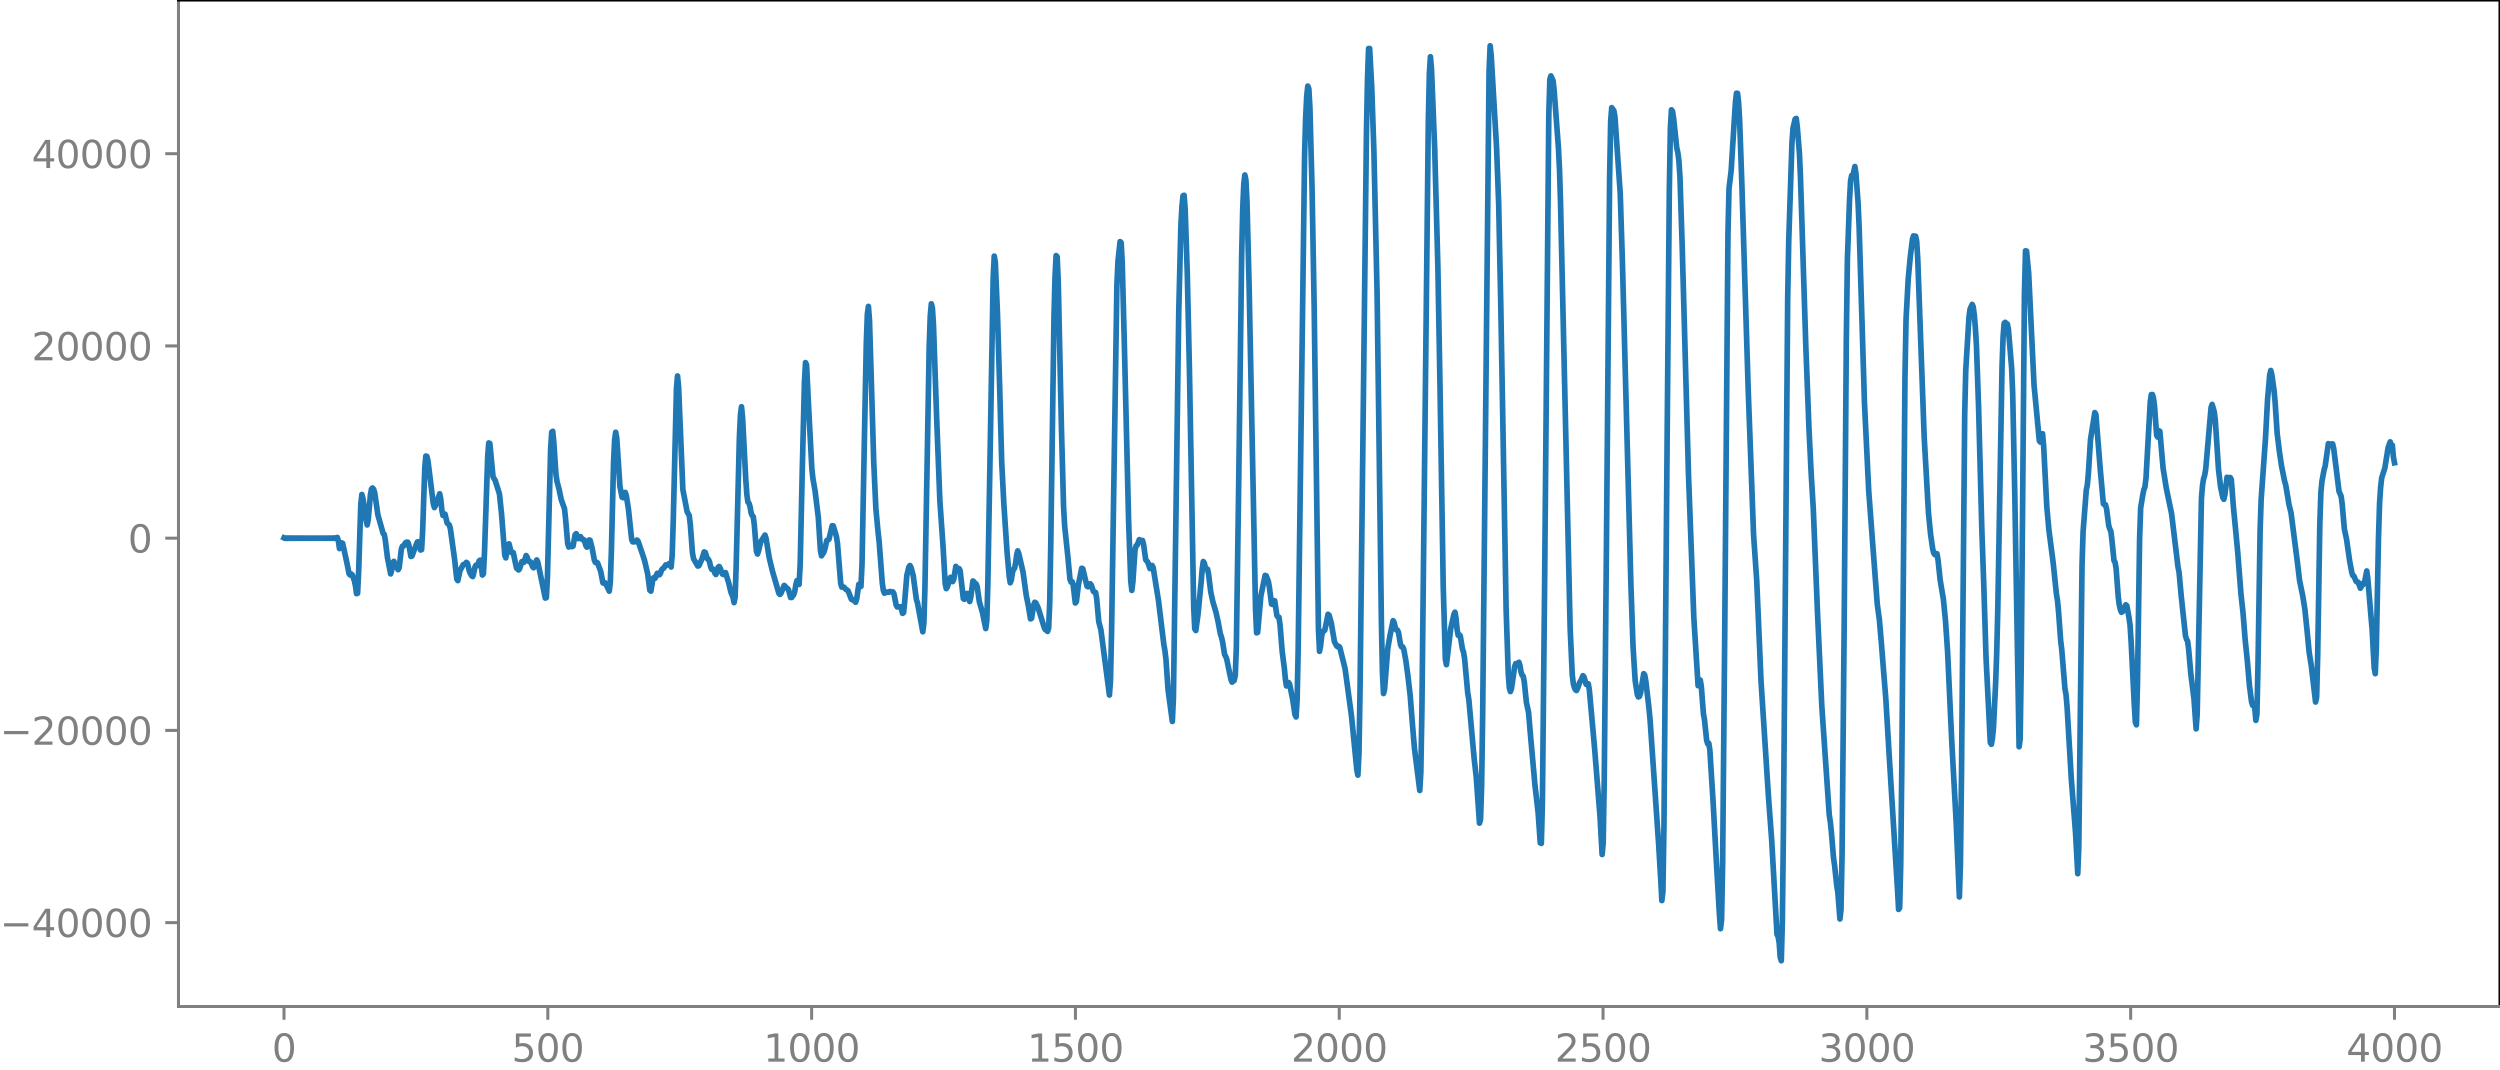 <?xml version="1.0" encoding="utf-8" standalone="no"?>
<!DOCTYPE svg PUBLIC "-//W3C//DTD SVG 1.1//EN"
  "http://www.w3.org/Graphics/SVG/1.1/DTD/svg11.dtd">
<svg xmlns:xlink="http://www.w3.org/1999/xlink" width="660.992pt" height="282.79pt" viewBox="0 0 660.992 282.79" xmlns="http://www.w3.org/2000/svg" version="1.1">
 <defs>
  <style type="text/css">*{stroke-linejoin: round; stroke-linecap: butt}</style>
 </defs>
 <g id="figure_1">
  <g id="patch_1">
   <path d="M -0 282.79 
L 660.992 282.79 
L 660.992 0 
L -0 0 
L -0 282.79 
z
" style="fill: none"/>
  </g>
  <g id="axes_1">
   <g id="patch_2">
    <path d="M 47.192 266.112 
L 660.992 266.112 
L 660.992 0 
L 47.192 0 
L 47.192 266.112 
z
" style="fill: none"/>
   </g>
   <g id="matplotlib.axis_1">
    <g id="xtick_1">
     <g id="line2d_1">
      <defs>
       <path id="m1b1d3ae4da" d="M 0 0 
L 0 3.5 
" style="stroke: #808080; stroke-width: 0.8"/>
      </defs>
      <g>
       <use xlink:href="#m1b1d3ae4da" x="75.092" y="266.112" style="fill: #808080; stroke: #808080; stroke-width: 0.8"/>
      </g>
     </g>
     <g id="text_1">
      <!-- 0 -->
      <g style="fill: #808080" transform="translate(71.911 280.71) scale(0.1 -0.1)">
       <defs>
        <path id="DejaVuSans-30" d="M 2034 4250 
Q 1547 4250 1301 3770 
Q 1056 3291 1056 2328 
Q 1056 1369 1301 889 
Q 1547 409 2034 409 
Q 2525 409 2770 889 
Q 3016 1369 3016 2328 
Q 3016 3291 2770 3770 
Q 2525 4250 2034 4250 
z
M 2034 4750 
Q 2819 4750 3233 4129 
Q 3647 3509 3647 2328 
Q 3647 1150 3233 529 
Q 2819 -91 2034 -91 
Q 1250 -91 836 529 
Q 422 1150 422 2328 
Q 422 3509 836 4129 
Q 1250 4750 2034 4750 
z
" transform="scale(0.016)"/>
       </defs>
       <use xlink:href="#DejaVuSans-30"/>
      </g>
     </g>
    </g>
    <g id="xtick_2">
     <g id="line2d_2">
      <g>
       <use xlink:href="#m1b1d3ae4da" x="144.842" y="266.112" style="fill: #808080; stroke: #808080; stroke-width: 0.8"/>
      </g>
     </g>
     <g id="text_2">
      <!-- 500 -->
      <g style="fill: #808080" transform="translate(135.298 280.71) scale(0.1 -0.1)">
       <defs>
        <path id="DejaVuSans-35" d="M 691 4666 
L 3169 4666 
L 3169 4134 
L 1269 4134 
L 1269 2991 
Q 1406 3038 1543 3061 
Q 1681 3084 1819 3084 
Q 2600 3084 3056 2656 
Q 3513 2228 3513 1497 
Q 3513 744 3044 326 
Q 2575 -91 1722 -91 
Q 1428 -91 1123 -41 
Q 819 9 494 109 
L 494 744 
Q 775 591 1075 516 
Q 1375 441 1709 441 
Q 2250 441 2565 725 
Q 2881 1009 2881 1497 
Q 2881 1984 2565 2268 
Q 2250 2553 1709 2553 
Q 1456 2553 1204 2497 
Q 953 2441 691 2322 
L 691 4666 
z
" transform="scale(0.016)"/>
       </defs>
       <use xlink:href="#DejaVuSans-35"/>
       <use xlink:href="#DejaVuSans-30" x="63.623"/>
       <use xlink:href="#DejaVuSans-30" x="127.246"/>
      </g>
     </g>
    </g>
    <g id="xtick_3">
     <g id="line2d_3">
      <g>
       <use xlink:href="#m1b1d3ae4da" x="214.592" y="266.112" style="fill: #808080; stroke: #808080; stroke-width: 0.8"/>
      </g>
     </g>
     <g id="text_3">
      <!-- 1000 -->
      <g style="fill: #808080" transform="translate(201.867 280.71) scale(0.1 -0.1)">
       <defs>
        <path id="DejaVuSans-31" d="M 794 531 
L 1825 531 
L 1825 4091 
L 703 3866 
L 703 4441 
L 1819 4666 
L 2450 4666 
L 2450 531 
L 3481 531 
L 3481 0 
L 794 0 
L 794 531 
z
" transform="scale(0.016)"/>
       </defs>
       <use xlink:href="#DejaVuSans-31"/>
       <use xlink:href="#DejaVuSans-30" x="63.623"/>
       <use xlink:href="#DejaVuSans-30" x="127.246"/>
       <use xlink:href="#DejaVuSans-30" x="190.869"/>
      </g>
     </g>
    </g>
    <g id="xtick_4">
     <g id="line2d_4">
      <g>
       <use xlink:href="#m1b1d3ae4da" x="284.342" y="266.112" style="fill: #808080; stroke: #808080; stroke-width: 0.8"/>
      </g>
     </g>
     <g id="text_4">
      <!-- 1500 -->
      <g style="fill: #808080" transform="translate(271.617 280.71) scale(0.1 -0.1)">
       <use xlink:href="#DejaVuSans-31"/>
       <use xlink:href="#DejaVuSans-35" x="63.623"/>
       <use xlink:href="#DejaVuSans-30" x="127.246"/>
       <use xlink:href="#DejaVuSans-30" x="190.869"/>
      </g>
     </g>
    </g>
    <g id="xtick_5">
     <g id="line2d_5">
      <g>
       <use xlink:href="#m1b1d3ae4da" x="354.092" y="266.112" style="fill: #808080; stroke: #808080; stroke-width: 0.8"/>
      </g>
     </g>
     <g id="text_5">
      <!-- 2000 -->
      <g style="fill: #808080" transform="translate(341.367 280.71) scale(0.1 -0.1)">
       <defs>
        <path id="DejaVuSans-32" d="M 1228 531 
L 3431 531 
L 3431 0 
L 469 0 
L 469 531 
Q 828 903 1448 1529 
Q 2069 2156 2228 2338 
Q 2531 2678 2651 2914 
Q 2772 3150 2772 3378 
Q 2772 3750 2511 3984 
Q 2250 4219 1831 4219 
Q 1534 4219 1204 4116 
Q 875 4013 500 3803 
L 500 4441 
Q 881 4594 1212 4672 
Q 1544 4750 1819 4750 
Q 2544 4750 2975 4387 
Q 3406 4025 3406 3419 
Q 3406 3131 3298 2873 
Q 3191 2616 2906 2266 
Q 2828 2175 2409 1742 
Q 1991 1309 1228 531 
z
" transform="scale(0.016)"/>
       </defs>
       <use xlink:href="#DejaVuSans-32"/>
       <use xlink:href="#DejaVuSans-30" x="63.623"/>
       <use xlink:href="#DejaVuSans-30" x="127.246"/>
       <use xlink:href="#DejaVuSans-30" x="190.869"/>
      </g>
     </g>
    </g>
    <g id="xtick_6">
     <g id="line2d_6">
      <g>
       <use xlink:href="#m1b1d3ae4da" x="423.842" y="266.112" style="fill: #808080; stroke: #808080; stroke-width: 0.8"/>
      </g>
     </g>
     <g id="text_6">
      <!-- 2500 -->
      <g style="fill: #808080" transform="translate(411.117 280.71) scale(0.1 -0.1)">
       <use xlink:href="#DejaVuSans-32"/>
       <use xlink:href="#DejaVuSans-35" x="63.623"/>
       <use xlink:href="#DejaVuSans-30" x="127.246"/>
       <use xlink:href="#DejaVuSans-30" x="190.869"/>
      </g>
     </g>
    </g>
    <g id="xtick_7">
     <g id="line2d_7">
      <g>
       <use xlink:href="#m1b1d3ae4da" x="493.592" y="266.112" style="fill: #808080; stroke: #808080; stroke-width: 0.8"/>
      </g>
     </g>
     <g id="text_7">
      <!-- 3000 -->
      <g style="fill: #808080" transform="translate(480.867 280.71) scale(0.1 -0.1)">
       <defs>
        <path id="DejaVuSans-33" d="M 2597 2516 
Q 3050 2419 3304 2112 
Q 3559 1806 3559 1356 
Q 3559 666 3084 287 
Q 2609 -91 1734 -91 
Q 1441 -91 1130 -33 
Q 819 25 488 141 
L 488 750 
Q 750 597 1062 519 
Q 1375 441 1716 441 
Q 2309 441 2620 675 
Q 2931 909 2931 1356 
Q 2931 1769 2642 2001 
Q 2353 2234 1838 2234 
L 1294 2234 
L 1294 2753 
L 1863 2753 
Q 2328 2753 2575 2939 
Q 2822 3125 2822 3475 
Q 2822 3834 2567 4026 
Q 2313 4219 1838 4219 
Q 1578 4219 1281 4162 
Q 984 4106 628 3988 
L 628 4550 
Q 988 4650 1302 4700 
Q 1616 4750 1894 4750 
Q 2613 4750 3031 4423 
Q 3450 4097 3450 3541 
Q 3450 3153 3228 2886 
Q 3006 2619 2597 2516 
z
" transform="scale(0.016)"/>
       </defs>
       <use xlink:href="#DejaVuSans-33"/>
       <use xlink:href="#DejaVuSans-30" x="63.623"/>
       <use xlink:href="#DejaVuSans-30" x="127.246"/>
       <use xlink:href="#DejaVuSans-30" x="190.869"/>
      </g>
     </g>
    </g>
    <g id="xtick_8">
     <g id="line2d_8">
      <g>
       <use xlink:href="#m1b1d3ae4da" x="563.342" y="266.112" style="fill: #808080; stroke: #808080; stroke-width: 0.8"/>
      </g>
     </g>
     <g id="text_8">
      <!-- 3500 -->
      <g style="fill: #808080" transform="translate(550.617 280.71) scale(0.1 -0.1)">
       <use xlink:href="#DejaVuSans-33"/>
       <use xlink:href="#DejaVuSans-35" x="63.623"/>
       <use xlink:href="#DejaVuSans-30" x="127.246"/>
       <use xlink:href="#DejaVuSans-30" x="190.869"/>
      </g>
     </g>
    </g>
    <g id="xtick_9">
     <g id="line2d_9">
      <g>
       <use xlink:href="#m1b1d3ae4da" x="633.092" y="266.112" style="fill: #808080; stroke: #808080; stroke-width: 0.8"/>
      </g>
     </g>
     <g id="text_9">
      <!-- 4000 -->
      <g style="fill: #808080" transform="translate(620.367 280.71) scale(0.1 -0.1)">
       <defs>
        <path id="DejaVuSans-34" d="M 2419 4116 
L 825 1625 
L 2419 1625 
L 2419 4116 
z
M 2253 4666 
L 3047 4666 
L 3047 1625 
L 3713 1625 
L 3713 1100 
L 3047 1100 
L 3047 0 
L 2419 0 
L 2419 1100 
L 313 1100 
L 313 1709 
L 2253 4666 
z
" transform="scale(0.016)"/>
       </defs>
       <use xlink:href="#DejaVuSans-34"/>
       <use xlink:href="#DejaVuSans-30" x="63.623"/>
       <use xlink:href="#DejaVuSans-30" x="127.246"/>
       <use xlink:href="#DejaVuSans-30" x="190.869"/>
      </g>
     </g>
    </g>
   </g>
   <g id="matplotlib.axis_2">
    <g id="ytick_1">
     <g id="line2d_10">
      <defs>
       <path id="m970741a9b0" d="M 0 0 
L -3.5 0 
" style="stroke: #808080; stroke-width: 0.8"/>
      </defs>
      <g>
       <use xlink:href="#m970741a9b0" x="47.192" y="243.938" style="fill: #808080; stroke: #808080; stroke-width: 0.8"/>
      </g>
     </g>
     <g id="text_10">
      <!-- −40000 -->
      <g style="fill: #808080" transform="translate(0 247.738) scale(0.1 -0.1)">
       <defs>
        <path id="DejaVuSans-2212" d="M 678 2272 
L 4684 2272 
L 4684 1741 
L 678 1741 
L 678 2272 
z
" transform="scale(0.016)"/>
       </defs>
       <use xlink:href="#DejaVuSans-2212"/>
       <use xlink:href="#DejaVuSans-34" x="83.789"/>
       <use xlink:href="#DejaVuSans-30" x="147.412"/>
       <use xlink:href="#DejaVuSans-30" x="211.035"/>
       <use xlink:href="#DejaVuSans-30" x="274.658"/>
       <use xlink:href="#DejaVuSans-30" x="338.281"/>
      </g>
     </g>
    </g>
    <g id="ytick_2">
     <g id="line2d_11">
      <g>
       <use xlink:href="#m970741a9b0" x="47.192" y="193.114" style="fill: #808080; stroke: #808080; stroke-width: 0.8"/>
      </g>
     </g>
     <g id="text_11">
      <!-- −20000 -->
      <g style="fill: #808080" transform="translate(0 196.913) scale(0.1 -0.1)">
       <use xlink:href="#DejaVuSans-2212"/>
       <use xlink:href="#DejaVuSans-32" x="83.789"/>
       <use xlink:href="#DejaVuSans-30" x="147.412"/>
       <use xlink:href="#DejaVuSans-30" x="211.035"/>
       <use xlink:href="#DejaVuSans-30" x="274.658"/>
       <use xlink:href="#DejaVuSans-30" x="338.281"/>
      </g>
     </g>
    </g>
    <g id="ytick_3">
     <g id="line2d_12">
      <g>
       <use xlink:href="#m970741a9b0" x="47.192" y="142.29" style="fill: #808080; stroke: #808080; stroke-width: 0.8"/>
      </g>
     </g>
     <g id="text_12">
      <!-- 0 -->
      <g style="fill: #808080" transform="translate(33.83 146.089) scale(0.1 -0.1)">
       <use xlink:href="#DejaVuSans-30"/>
      </g>
     </g>
    </g>
    <g id="ytick_4">
     <g id="line2d_13">
      <g>
       <use xlink:href="#m970741a9b0" x="47.192" y="91.465" style="fill: #808080; stroke: #808080; stroke-width: 0.8"/>
      </g>
     </g>
     <g id="text_13">
      <!-- 20000 -->
      <g style="fill: #808080" transform="translate(8.38 95.264) scale(0.1 -0.1)">
       <use xlink:href="#DejaVuSans-32"/>
       <use xlink:href="#DejaVuSans-30" x="63.623"/>
       <use xlink:href="#DejaVuSans-30" x="127.246"/>
       <use xlink:href="#DejaVuSans-30" x="190.869"/>
       <use xlink:href="#DejaVuSans-30" x="254.492"/>
      </g>
     </g>
    </g>
    <g id="ytick_5">
     <g id="line2d_14">
      <g>
       <use xlink:href="#m970741a9b0" x="47.192" y="40.641" style="fill: #808080; stroke: #808080; stroke-width: 0.8"/>
      </g>
     </g>
     <g id="text_14">
      <!-- 40000 -->
      <g style="fill: #808080" transform="translate(8.38 44.44) scale(0.1 -0.1)">
       <use xlink:href="#DejaVuSans-34"/>
       <use xlink:href="#DejaVuSans-30" x="63.623"/>
       <use xlink:href="#DejaVuSans-30" x="127.246"/>
       <use xlink:href="#DejaVuSans-30" x="190.869"/>
       <use xlink:href="#DejaVuSans-30" x="254.492"/>
      </g>
     </g>
    </g>
   </g>
   <g id="line2d_15">
    <path d="M 75.092 142.218 
L 75.374 142.358 
L 75.656 142.224 
L 75.938 142.352 
L 76.22 142.229 
L 76.502 142.348 
L 76.784 142.234 
L 77.066 142.344 
L 77.348 142.237 
L 77.63 142.34 
L 77.912 142.24 
L 78.194 142.337 
L 78.476 142.243 
L 78.758 142.335 
L 79.04 142.245 
L 79.322 142.333 
L 79.604 142.247 
L 79.886 142.331 
L 80.167 142.249 
L 80.449 142.329 
L 80.731 142.25 
L 81.013 142.328 
L 81.295 142.252 
L 81.577 142.327 
L 81.859 142.253 
L 82.141 142.326 
L 82.423 142.253 
L 82.705 142.325 
L 82.987 142.254 
L 83.269 142.325 
L 83.551 142.254 
L 83.833 142.325 
L 84.115 142.254 
L 84.397 142.325 
L 84.679 142.254 
L 84.961 142.325 
L 85.243 142.254 
L 85.525 142.326 
L 85.807 142.252 
L 86.089 142.328 
L 86.371 142.251 
L 86.653 142.33 
L 86.935 142.247 
L 87.216 142.334 
L 87.498 142.242 
L 87.78 142.342 
L 88.062 142.231 
L 88.344 142.357 
L 88.626 142.206 
L 88.908 142.404 
L 89.19 142.094 
L 89.472 143.027 
L 89.754 145.048 
L 90.318 143.514 
L 90.6 143.665 
L 91.728 148.859 
L 92.292 151.708 
L 92.574 152.02 
L 92.856 151.752 
L 93.138 151.996 
L 93.702 153.573 
L 93.984 154.899 
L 94.266 156.967 
L 94.547 156.855 
L 94.829 151.075 
L 95.393 133.269 
L 95.675 130.737 
L 95.957 131.764 
L 96.521 135.348 
L 96.803 137.632 
L 97.085 138.796 
L 97.367 137.338 
L 97.931 130.887 
L 98.213 129.312 
L 98.495 129.018 
L 98.777 129.342 
L 99.059 130.226 
L 99.623 134.112 
L 99.905 136.113 
L 101.315 141.08 
L 101.596 141.281 
L 101.878 142.843 
L 102.442 147.453 
L 103.288 151.737 
L 103.57 150.708 
L 103.852 148.793 
L 104.134 148.425 
L 104.416 149.229 
L 105.262 150.621 
L 105.544 150.123 
L 106.108 145.208 
L 106.39 144.42 
L 106.672 144.374 
L 107.236 143.473 
L 107.518 143.335 
L 107.8 143.343 
L 108.082 144.037 
L 108.645 147.126 
L 108.927 147.028 
L 109.491 145.49 
L 110.337 143.299 
L 110.619 143.237 
L 110.901 143.989 
L 111.183 145.424 
L 111.465 145.33 
L 111.747 140.375 
L 112.311 123.617 
L 112.593 120.574 
L 112.875 120.667 
L 113.157 121.873 
L 114.567 133.217 
L 114.849 134.198 
L 115.131 133.689 
L 116.258 130.554 
L 116.54 132.018 
L 116.822 134.861 
L 117.104 136.273 
L 117.386 135.877 
L 117.668 135.938 
L 118.232 138.321 
L 118.796 138.793 
L 119.078 139.816 
L 120.206 147.965 
L 120.77 153.131 
L 121.052 153.514 
L 121.616 150.889 
L 122.462 149.298 
L 123.025 149.109 
L 123.307 148.682 
L 123.589 148.919 
L 124.153 151.219 
L 124.717 152.264 
L 124.999 152.439 
L 125.281 151.415 
L 125.563 149.954 
L 125.845 149.421 
L 126.127 149.591 
L 126.409 149.215 
L 126.691 148.28 
L 126.973 148.1 
L 127.255 149.737 
L 127.537 152.04 
L 127.819 151.664 
L 128.101 146.038 
L 128.947 120.6 
L 129.229 117.108 
L 129.511 117.236 
L 130.356 126.089 
L 130.92 127.01 
L 132.048 130.581 
L 132.612 135.93 
L 133.458 146.802 
L 133.74 147.5 
L 134.304 143.981 
L 134.586 143.787 
L 135.15 146.055 
L 135.432 145.968 
L 135.714 146.134 
L 136.56 150.201 
L 137.124 150.698 
L 137.405 150.32 
L 137.969 148.492 
L 138.251 148.684 
L 138.533 148.678 
L 139.097 146.881 
L 139.379 147.294 
L 139.661 148.204 
L 139.943 148.518 
L 140.225 148.541 
L 140.507 149.018 
L 140.789 149.805 
L 141.071 150.118 
L 141.353 149.576 
L 141.635 148.558 
L 141.917 148.041 
L 142.199 148.64 
L 144.173 158.136 
L 144.454 158.008 
L 144.736 152.779 
L 145.582 118.763 
L 145.864 114.275 
L 146.146 114.034 
L 146.428 117.01 
L 146.992 125.427 
L 147.274 127.305 
L 147.838 129.444 
L 148.402 132.151 
L 149.248 134.487 
L 149.53 137.104 
L 150.094 143.677 
L 150.376 144.635 
L 150.658 144.26 
L 150.94 144.107 
L 151.222 144.532 
L 151.504 144.406 
L 152.067 141.359 
L 152.349 141.098 
L 152.631 141.973 
L 152.913 142.415 
L 153.195 142.036 
L 153.477 141.878 
L 154.041 142.699 
L 154.323 142.669 
L 154.605 143.143 
L 154.887 144.242 
L 155.169 144.676 
L 155.733 142.777 
L 156.015 142.819 
L 156.579 145.036 
L 157.143 148.105 
L 157.425 148.721 
L 157.707 148.631 
L 157.989 148.843 
L 158.834 151.091 
L 159.398 154.081 
L 159.68 154.236 
L 159.962 154.068 
L 160.244 154.505 
L 161.09 156.298 
L 161.372 153.767 
L 161.654 145.47 
L 162.218 122.456 
L 162.5 116.29 
L 162.782 114.283 
L 163.064 115.786 
L 163.91 128.639 
L 164.474 131.465 
L 164.756 131.596 
L 165.038 130.688 
L 165.32 130.19 
L 165.602 131.089 
L 166.165 134.675 
L 167.011 142.638 
L 167.293 143.269 
L 167.857 143.253 
L 168.421 142.785 
L 168.703 143.079 
L 169.831 146.402 
L 170.395 148.113 
L 171.241 151.736 
L 171.805 156.041 
L 172.087 156.298 
L 172.651 152.949 
L 172.933 152.678 
L 173.214 152.886 
L 173.778 151.575 
L 174.06 151.612 
L 174.342 151.978 
L 174.624 151.589 
L 174.906 150.726 
L 175.188 150.341 
L 175.47 150.234 
L 176.034 149.352 
L 176.316 149.427 
L 176.598 149.359 
L 176.88 149.021 
L 177.444 149.919 
L 177.726 146.778 
L 178.008 137.573 
L 178.854 102.7 
L 179.136 99.406 
L 179.418 102.277 
L 180.545 129.442 
L 181.673 135.303 
L 182.237 136.297 
L 182.519 138.74 
L 183.083 146.16 
L 183.365 147.706 
L 184.493 149.666 
L 184.775 149.59 
L 185.621 147.738 
L 186.185 145.921 
L 186.467 146.056 
L 187.031 147.75 
L 187.313 147.899 
L 187.594 148.542 
L 187.876 149.806 
L 188.158 150.523 
L 188.44 150.428 
L 188.722 150.67 
L 189.004 151.562 
L 189.286 151.898 
L 189.85 150.031 
L 190.132 149.773 
L 190.414 150.221 
L 190.978 151.745 
L 191.26 151.904 
L 191.542 151.45 
L 191.824 151.392 
L 192.67 154.14 
L 193.234 156.506 
L 193.798 157.907 
L 194.08 159.333 
L 194.362 157.889 
L 194.643 149.655 
L 195.489 115.591 
L 195.771 109.637 
L 196.053 107.537 
L 196.335 110.446 
L 197.181 126.723 
L 197.463 130.764 
L 197.745 132.732 
L 198.027 133.048 
L 198.309 133.94 
L 198.591 135.603 
L 198.873 136.328 
L 199.155 136.601 
L 199.437 138.772 
L 200.001 145.784 
L 200.283 146.482 
L 200.565 145.613 
L 201.129 143.27 
L 202.256 141.47 
L 202.538 142.329 
L 203.384 147.476 
L 204.23 151 
L 205.922 156.851 
L 206.204 157.174 
L 206.486 156.868 
L 207.332 154.789 
L 207.614 155.014 
L 207.896 155.463 
L 208.178 155.556 
L 208.46 155.872 
L 209.023 157.976 
L 209.305 157.982 
L 209.869 157.183 
L 210.151 156.278 
L 210.433 154.503 
L 210.715 153.521 
L 210.997 154.415 
L 211.279 154.513 
L 211.561 149.412 
L 212.125 123.976 
L 212.689 101.063 
L 212.971 95.867 
L 213.253 96.459 
L 213.817 108.114 
L 214.663 124.08 
L 214.945 126.617 
L 215.509 129.847 
L 216.354 136.781 
L 216.918 145.515 
L 217.2 146.963 
L 217.764 146.101 
L 218.046 145.352 
L 218.61 142.889 
L 219.174 142.584 
L 220.02 139.003 
L 220.302 139.036 
L 220.866 140.853 
L 221.148 141.879 
L 221.43 143.679 
L 222.276 154.234 
L 222.558 155.226 
L 222.84 155.173 
L 223.121 155.238 
L 223.685 155.877 
L 223.967 155.988 
L 224.249 156.261 
L 225.095 158.443 
L 225.377 158.623 
L 225.659 158.638 
L 226.223 159.243 
L 226.505 158.365 
L 227.069 154.493 
L 227.351 155.094 
L 227.633 155.056 
L 227.915 149.216 
L 228.479 119.446 
L 229.043 90.922 
L 229.325 83.036 
L 229.607 81.001 
L 229.889 84.634 
L 230.452 103.112 
L 231.016 122.357 
L 231.58 134.496 
L 232.144 140.534 
L 232.426 143.024 
L 233.272 154.141 
L 233.554 156.104 
L 233.836 156.832 
L 234.4 156.51 
L 234.682 156.62 
L 234.964 156.599 
L 235.246 156.383 
L 235.81 156.494 
L 236.092 156.5 
L 236.374 157.051 
L 236.938 159.953 
L 237.22 160.475 
L 238.065 160.426 
L 238.347 161.062 
L 238.629 162.177 
L 238.911 161.963 
L 239.193 159.061 
L 239.757 152.179 
L 240.321 149.851 
L 240.603 149.523 
L 240.885 150.087 
L 241.449 152.165 
L 242.295 158.543 
L 242.577 159.401 
L 243.987 167.048 
L 244.269 164.727 
L 244.55 155.239 
L 245.678 91.569 
L 245.96 83.44 
L 246.242 80.328 
L 246.524 81.391 
L 246.806 85.887 
L 247.652 110.626 
L 248.498 132.434 
L 249.344 144.514 
L 249.908 154.354 
L 250.19 155.629 
L 250.472 155.194 
L 251.318 152.64 
L 251.6 152.947 
L 251.881 153.768 
L 252.163 153.167 
L 252.727 149.738 
L 253.291 150.628 
L 253.573 150.322 
L 253.855 150.859 
L 254.701 158.28 
L 254.983 158.464 
L 255.547 156.912 
L 255.829 156.924 
L 256.393 159.036 
L 256.675 157.851 
L 257.239 153.613 
L 257.521 153.853 
L 257.803 154.375 
L 258.085 154.386 
L 258.367 155.122 
L 258.93 159.086 
L 259.776 162.01 
L 260.622 166.194 
L 260.904 164.152 
L 261.186 154.157 
L 262.596 73.286 
L 262.878 67.711 
L 263.16 69.343 
L 263.724 82.853 
L 264.288 101.664 
L 264.852 122.261 
L 265.416 133.3 
L 266.261 145.93 
L 266.825 152.301 
L 267.107 154.09 
L 267.389 153.371 
L 267.671 151.465 
L 267.953 150.519 
L 268.235 150.269 
L 268.517 148.953 
L 268.799 146.731 
L 269.081 145.646 
L 269.363 146.353 
L 270.491 151.276 
L 271.337 157.44 
L 271.901 160.209 
L 272.465 163.642 
L 272.747 163.481 
L 273.31 159.924 
L 273.592 159.231 
L 273.874 159.403 
L 274.438 160.589 
L 276.13 166.041 
L 276.412 166.524 
L 276.694 166.598 
L 276.976 166.947 
L 277.258 166.059 
L 277.54 159.388 
L 277.822 143.761 
L 278.668 83.791 
L 278.95 73.012 
L 279.232 67.574 
L 279.514 67.92 
L 279.796 74.446 
L 280.641 113.163 
L 281.205 133.958 
L 281.487 139.002 
L 282.333 147.137 
L 282.897 153.141 
L 283.179 153.9 
L 283.461 153.784 
L 283.743 154.626 
L 284.307 159.43 
L 284.589 159.07 
L 285.153 154.471 
L 285.999 150.241 
L 286.281 150.365 
L 287.409 155.017 
L 287.69 155.149 
L 288.254 154.342 
L 288.536 154.681 
L 289.1 156.372 
L 289.382 156.585 
L 289.664 156.629 
L 289.946 158.161 
L 290.51 164.39 
L 291.074 166.522 
L 293.33 183.769 
L 293.612 179.842 
L 293.894 167.142 
L 295.303 75.346 
L 295.585 69.058 
L 296.149 63.878 
L 296.431 64.153 
L 296.713 69.377 
L 297.277 91.144 
L 298.405 137.914 
L 298.969 153.637 
L 299.251 156.101 
L 299.533 153.824 
L 300.097 145.333 
L 300.379 144.306 
L 300.661 144.142 
L 301.225 142.675 
L 301.788 143.048 
L 302.07 142.891 
L 302.352 143.923 
L 302.916 147.976 
L 303.48 148.662 
L 304.044 150.33 
L 304.608 149.498 
L 304.89 150.037 
L 306.3 158.793 
L 307.71 170.398 
L 307.992 171.961 
L 308.274 174.304 
L 308.838 182.475 
L 309.965 190.753 
L 310.247 184.555 
L 310.811 144.133 
L 311.657 82.449 
L 312.221 59.606 
L 312.503 54.56 
L 312.785 51.77 
L 313.067 51.63 
L 313.349 55.176 
L 313.913 72.262 
L 314.477 97.412 
L 315.605 160.445 
L 315.887 166.272 
L 316.168 166.711 
L 316.732 162.581 
L 317.578 153.871 
L 317.86 150.452 
L 318.142 148.471 
L 318.424 148.868 
L 318.706 150.115 
L 318.988 150.415 
L 319.27 150.482 
L 319.552 151.873 
L 320.116 156.487 
L 320.68 159.11 
L 321.526 161.971 
L 322.09 164.521 
L 322.654 167.571 
L 322.936 168.39 
L 323.218 169.555 
L 323.781 173.045 
L 324.063 173.548 
L 324.345 174.279 
L 325.191 178.372 
L 325.473 179.653 
L 325.755 180.358 
L 326.319 179.894 
L 326.601 178.599 
L 326.883 171.241 
L 327.447 132.289 
L 328.293 67.492 
L 328.575 55.073 
L 328.857 48.571 
L 329.139 46.261 
L 329.421 47.698 
L 329.703 53.459 
L 330.267 75.718 
L 331.958 161.163 
L 332.24 167.325 
L 332.522 167.198 
L 333.368 157.575 
L 334.496 152.127 
L 334.778 152.246 
L 335.342 153.702 
L 335.624 155.274 
L 336.188 159.707 
L 336.47 159.822 
L 336.752 158.792 
L 337.034 158.85 
L 337.597 162.736 
L 337.879 163.129 
L 338.161 163.187 
L 338.443 165.235 
L 339.007 172.262 
L 339.571 176.632 
L 339.853 179.592 
L 340.135 181.369 
L 340.417 181.122 
L 340.699 180.46 
L 340.981 180.927 
L 341.827 185.189 
L 342.391 188.959 
L 342.673 189.557 
L 342.955 185.037 
L 343.237 171.452 
L 344.928 40.987 
L 345.21 31.091 
L 345.492 25.369 
L 345.774 22.757 
L 346.056 23.487 
L 346.338 28.437 
L 346.902 49.817 
L 347.466 81.31 
L 348.594 166.452 
L 348.876 172.217 
L 349.158 170.837 
L 349.44 168.121 
L 349.722 166.939 
L 350.004 166.871 
L 350.286 166.581 
L 351.132 162.41 
L 351.414 162.658 
L 351.977 164.705 
L 352.823 169.673 
L 353.387 170.774 
L 353.669 170.992 
L 353.951 170.864 
L 354.233 171.166 
L 355.643 176.826 
L 357.335 189.362 
L 358.745 203.619 
L 359.026 204.947 
L 359.308 199.188 
L 359.59 182.551 
L 361.282 35.278 
L 361.564 20.79 
L 361.846 12.829 
L 362.128 12.815 
L 362.692 23.262 
L 363.256 40.044 
L 364.102 77.709 
L 364.666 120.324 
L 365.23 164.106 
L 365.512 177.867 
L 365.794 183.373 
L 366.076 182.274 
L 366.921 171.458 
L 367.485 168.187 
L 368.331 164.103 
L 368.613 164.601 
L 368.895 165.842 
L 369.177 166.531 
L 369.459 166.593 
L 369.741 167.175 
L 370.305 170.491 
L 370.587 171.043 
L 370.869 171.028 
L 371.151 171.657 
L 371.715 174.757 
L 372.279 178.973 
L 372.843 183.87 
L 373.406 191 
L 373.97 197.812 
L 375.38 209.002 
L 375.662 204.165 
L 375.944 187.954 
L 377.636 32.584 
L 377.918 19.518 
L 378.2 14.999 
L 378.482 18.179 
L 379.328 39.257 
L 380.174 70.646 
L 380.737 102.375 
L 381.583 154.954 
L 382.147 174.286 
L 382.429 175.746 
L 383.557 166.241 
L 384.403 162.489 
L 384.685 161.865 
L 384.967 163.477 
L 385.249 166.399 
L 385.531 167.974 
L 385.813 167.815 
L 386.095 168.13 
L 386.659 171.562 
L 386.941 172.387 
L 387.223 174.023 
L 388.068 183.264 
L 388.35 184.922 
L 388.914 191.141 
L 389.76 200.533 
L 390.324 205.555 
L 391.17 217.637 
L 391.452 216.648 
L 391.734 207.925 
L 392.016 188.678 
L 393.708 18.764 
L 393.99 12.096 
L 394.272 14.748 
L 395.681 38.867 
L 396.245 53.882 
L 396.809 81.043 
L 398.219 161.288 
L 398.783 178.197 
L 399.065 181.902 
L 399.347 182.847 
L 399.629 182.06 
L 400.193 178.167 
L 400.475 176.235 
L 400.757 175.453 
L 401.039 175.49 
L 401.603 175.106 
L 401.885 176.053 
L 402.166 177.721 
L 402.448 178.551 
L 402.73 178.783 
L 403.012 180.262 
L 403.576 185.726 
L 404.14 188.336 
L 404.704 194.943 
L 405.832 207.509 
L 406.678 214.879 
L 407.242 222.866 
L 407.524 223.001 
L 407.806 212.381 
L 408.37 156.602 
L 409.497 30.258 
L 409.779 20.952 
L 410.061 20.068 
L 410.625 21.374 
L 410.907 23.841 
L 412.035 38.951 
L 412.317 44.517 
L 412.599 53.582 
L 415.137 165.989 
L 415.701 178.459 
L 415.983 180.775 
L 416.264 181.797 
L 416.546 182.386 
L 416.828 182.578 
L 417.11 181.997 
L 417.674 180.37 
L 417.956 180.034 
L 418.52 178.644 
L 418.802 178.956 
L 419.366 180.939 
L 419.648 180.752 
L 419.93 180.787 
L 420.212 182.351 
L 421.622 198.045 
L 422.75 212.253 
L 423.032 215.784 
L 423.595 225.933 
L 423.877 222.891 
L 424.159 206.158 
L 424.723 145.715 
L 425.569 47.491 
L 425.851 32.103 
L 426.133 28.459 
L 426.697 29.248 
L 426.979 30.819 
L 428.389 51.175 
L 428.953 69.029 
L 431.208 154.665 
L 431.772 171.019 
L 432.336 179.959 
L 432.9 183.636 
L 433.182 184.274 
L 433.464 184.123 
L 433.746 183.318 
L 434.592 178.115 
L 434.874 178.497 
L 435.156 180.139 
L 436.002 187.429 
L 436.284 190.432 
L 438.539 223.225 
L 439.103 232.664 
L 439.385 238.113 
L 439.667 235.769 
L 439.949 218.222 
L 440.795 114.74 
L 441.359 50.58 
L 441.641 33.967 
L 441.923 29.037 
L 442.205 29.409 
L 442.487 31.201 
L 443.333 39.151 
L 443.615 40.327 
L 443.897 42.551 
L 444.179 46.888 
L 444.743 64.288 
L 446.434 125.511 
L 447.844 163.355 
L 448.972 181.305 
L 449.254 181.128 
L 449.536 179.79 
L 449.818 181.43 
L 450.382 188.777 
L 450.664 190.317 
L 451.228 195.718 
L 451.51 196.676 
L 451.792 196.507 
L 452.073 198.221 
L 452.919 211.707 
L 453.765 227.174 
L 454.611 241.837 
L 454.893 245.554 
L 455.175 243.235 
L 455.457 228.578 
L 456.021 166.36 
L 456.867 61.753 
L 457.149 49.803 
L 457.713 45.093 
L 458.841 27.006 
L 459.123 24.64 
L 459.404 24.682 
L 459.686 27.221 
L 459.968 32.153 
L 460.532 48.397 
L 462.224 103.186 
L 463.634 141.33 
L 464.48 153.661 
L 465.044 166.82 
L 465.608 180.045 
L 467.581 210.679 
L 468.427 222.121 
L 469.837 247.085 
L 470.119 247.615 
L 470.401 249.16 
L 470.683 253.117 
L 470.965 254.016 
L 471.247 243.689 
L 471.529 219.6 
L 472.657 78.974 
L 472.939 63.558 
L 473.784 37.819 
L 474.066 33.899 
L 474.63 31.479 
L 474.912 31.308 
L 475.194 33.525 
L 475.758 40.495 
L 476.04 46.83 
L 477.45 91.48 
L 478.296 113.542 
L 478.86 125.017 
L 479.424 134.471 
L 480.552 162.208 
L 481.679 186.7 
L 483.653 215.489 
L 483.935 217.298 
L 484.217 220.053 
L 484.781 226.875 
L 485.063 228.803 
L 485.627 234.14 
L 485.909 235.825 
L 486.473 242.979 
L 486.755 240.539 
L 487.037 225.889 
L 487.601 164.421 
L 488.164 89.311 
L 488.446 68.575 
L 489.01 52.881 
L 489.292 47.753 
L 489.574 46.405 
L 489.856 46.666 
L 490.42 44.025 
L 490.702 45.844 
L 491.266 53.571 
L 491.548 59.983 
L 492.958 106.494 
L 494.086 129.839 
L 495.213 144.828 
L 496.341 159.698 
L 496.905 163.909 
L 497.469 170.506 
L 498.033 177.695 
L 498.597 184.629 
L 499.443 198.889 
L 501.699 235.295 
L 501.981 240.449 
L 502.262 240.048 
L 502.544 228.582 
L 502.826 203.301 
L 503.672 99.449 
L 503.954 84.373 
L 504.518 73.849 
L 505.082 67.811 
L 505.646 63.287 
L 505.928 62.36 
L 506.492 62.47 
L 506.774 63.857 
L 507.056 68.716 
L 508.748 115.538 
L 509.875 135.495 
L 510.439 141.275 
L 511.003 145.145 
L 511.285 146.266 
L 511.567 146.653 
L 511.849 146.336 
L 512.131 146.406 
L 512.413 148.066 
L 512.977 153.373 
L 513.823 158.439 
L 514.387 164.192 
L 514.951 172.51 
L 515.515 184.815 
L 516.079 196.804 
L 517.206 217.381 
L 518.052 237.157 
L 518.334 228.271 
L 518.616 204.742 
L 519.462 109.391 
L 519.744 97.776 
L 520.59 83.831 
L 520.872 81.73 
L 521.436 80.48 
L 521.718 81.142 
L 522 83.35 
L 522.282 86.655 
L 522.564 91.314 
L 523.128 107.556 
L 523.973 139.471 
L 524.537 155.681 
L 525.101 173.901 
L 526.229 196.333 
L 526.511 196.792 
L 526.793 195.233 
L 527.075 192.245 
L 527.639 180.65 
L 527.921 172.739 
L 528.203 161.428 
L 529.331 96.975 
L 529.613 89.013 
L 529.895 85.477 
L 530.177 85.219 
L 530.459 85.597 
L 530.74 85.675 
L 531.022 87.152 
L 531.868 97.254 
L 532.15 104.033 
L 532.714 131.331 
L 533.842 197.437 
L 534.124 195.446 
L 534.406 176.035 
L 535.252 77.834 
L 535.534 66.322 
L 535.816 66.378 
L 536.38 72.315 
L 537.79 101.822 
L 538.353 107.66 
L 538.917 113.671 
L 539.199 116.576 
L 539.481 116.902 
L 539.763 115.237 
L 540.045 114.674 
L 540.327 117.862 
L 541.173 134.049 
L 541.737 140.215 
L 542.865 148.908 
L 543.711 157.078 
L 543.993 158.756 
L 544.275 161.755 
L 544.839 169.456 
L 545.12 171.728 
L 545.966 182.109 
L 546.248 183.627 
L 546.53 186.933 
L 547.658 206.091 
L 548.786 220.467 
L 549.35 231.011 
L 549.632 223.706 
L 550.478 149.528 
L 550.76 140.599 
L 551.606 129.591 
L 551.888 128.201 
L 552.169 125.056 
L 552.733 116.141 
L 553.861 109.083 
L 554.143 109.537 
L 555.271 123.721 
L 556.117 133.182 
L 556.399 133.451 
L 556.681 133.433 
L 556.963 134.502 
L 557.527 138.879 
L 557.809 139.858 
L 558.091 140.426 
L 558.373 142.656 
L 558.937 148.243 
L 559.219 148.674 
L 559.5 150.333 
L 560.064 157.908 
L 560.346 160.011 
L 560.628 161.234 
L 560.91 161.889 
L 561.192 161.699 
L 562.038 159.902 
L 562.32 160.14 
L 562.884 163.164 
L 563.166 165.161 
L 563.448 169.446 
L 564.294 186.188 
L 564.576 190.954 
L 564.858 191.643 
L 565.14 180.856 
L 565.704 142.367 
L 565.986 134.3 
L 566.549 130.834 
L 566.831 129.481 
L 567.113 128.734 
L 567.395 126.434 
L 568.523 106.248 
L 568.805 104.324 
L 569.087 104.309 
L 569.369 105.251 
L 569.651 107.438 
L 570.215 115.115 
L 570.497 115.578 
L 570.779 113.868 
L 571.061 114.026 
L 571.907 123.748 
L 572.753 129.014 
L 574.162 135.831 
L 575.854 149.891 
L 576.136 151.321 
L 576.7 157.482 
L 577.828 168.083 
L 578.11 169.05 
L 578.392 169.49 
L 578.674 171.687 
L 579.238 178.101 
L 580.084 184.806 
L 580.648 192.712 
L 580.929 188.765 
L 582.057 131.732 
L 582.339 128.329 
L 582.621 126.564 
L 582.903 125.697 
L 583.185 124.047 
L 584.595 107.776 
L 584.877 106.917 
L 585.441 108.892 
L 585.723 111.166 
L 586.569 124.157 
L 587.133 128.865 
L 587.697 131.532 
L 587.978 132.014 
L 588.26 130.738 
L 588.824 126.189 
L 589.388 126.856 
L 589.67 126.252 
L 589.952 126.796 
L 590.516 134.157 
L 591.08 139.973 
L 591.644 145.976 
L 592.49 156.902 
L 593.054 162.106 
L 593.618 169.21 
L 594.182 174.612 
L 594.746 181.256 
L 595.309 185.611 
L 595.591 186.503 
L 595.873 186.056 
L 596.155 187.277 
L 596.437 190.468 
L 596.719 188.883 
L 597.001 176.137 
L 597.565 140.338 
L 597.847 131.927 
L 598.975 116.155 
L 599.539 105.552 
L 600.103 99.135 
L 600.385 97.949 
L 600.667 99.065 
L 601.231 103.046 
L 601.513 106.069 
L 602.077 114.597 
L 602.64 119.21 
L 603.204 123.058 
L 604.05 127.264 
L 604.332 128.187 
L 604.896 131.548 
L 605.178 133.308 
L 605.742 135.59 
L 607.434 148.726 
L 607.998 153.482 
L 608.844 157.585 
L 609.407 161.113 
L 609.971 166.625 
L 610.535 172.45 
L 611.099 176.034 
L 612.227 185.613 
L 612.509 184.35 
L 612.791 173.339 
L 613.355 138.384 
L 613.637 130.138 
L 613.919 127.24 
L 614.483 124.198 
L 614.765 123.253 
L 615.611 117.292 
L 616.175 117.609 
L 616.457 117.353 
L 616.738 117.371 
L 617.02 118.564 
L 617.584 123.105 
L 618.43 129.923 
L 618.994 131.218 
L 619.276 133.39 
L 619.84 139.875 
L 620.404 142.485 
L 621.25 148.38 
L 621.814 151.382 
L 622.096 152.21 
L 622.378 152.321 
L 622.942 153.696 
L 623.224 153.905 
L 623.506 153.939 
L 624.069 155.523 
L 624.351 155.058 
L 624.633 154.292 
L 624.915 154.467 
L 625.197 153.847 
L 625.761 150.965 
L 626.043 152.975 
L 626.889 163.088 
L 627.171 166.265 
L 627.735 176.638 
L 628.017 178.123 
L 628.299 170.984 
L 628.863 142.26 
L 629.145 133.132 
L 629.427 128.885 
L 629.709 126.351 
L 630.555 123.71 
L 631.4 118.398 
L 631.964 116.826 
L 632.246 117.725 
L 632.528 117.706 
L 632.81 120.845 
L 633.092 122.359 
L 633.092 122.359 
" clip-path="url(#pcfc49ba1c3)" style="fill: none; stroke: #1f77b4; stroke-width: 1.5; stroke-linecap: square"/>
   </g>
   <g id="patch_3">
    <path d="M 47.192 266.112 
L 47.192 0 
" style="fill: none; stroke: #808080; stroke-width: 0.8; stroke-linejoin: miter; stroke-linecap: square"/>
   </g>
   <g id="patch_4">
    <path d="M 660.992 266.112 
L 660.992 0 
" style="fill: none; stroke: #000000; stroke-width: 0.8; stroke-linejoin: miter; stroke-linecap: square"/>
   </g>
   <g id="patch_5">
    <path d="M 47.192 266.112 
L 660.992 266.112 
" style="fill: none; stroke: #808080; stroke-width: 0.8; stroke-linejoin: miter; stroke-linecap: square"/>
   </g>
   <g id="patch_6">
    <path d="M 47.192 0 
L 660.992 0 
" style="fill: none; stroke: #000000; stroke-width: 0.8; stroke-linejoin: miter; stroke-linecap: square"/>
   </g>
  </g>
 </g>
 <defs>
  <clipPath id="pcfc49ba1c3">
   <rect x="47.192" y="0" width="613.8" height="266.112"/>
  </clipPath>
 </defs>
</svg>
